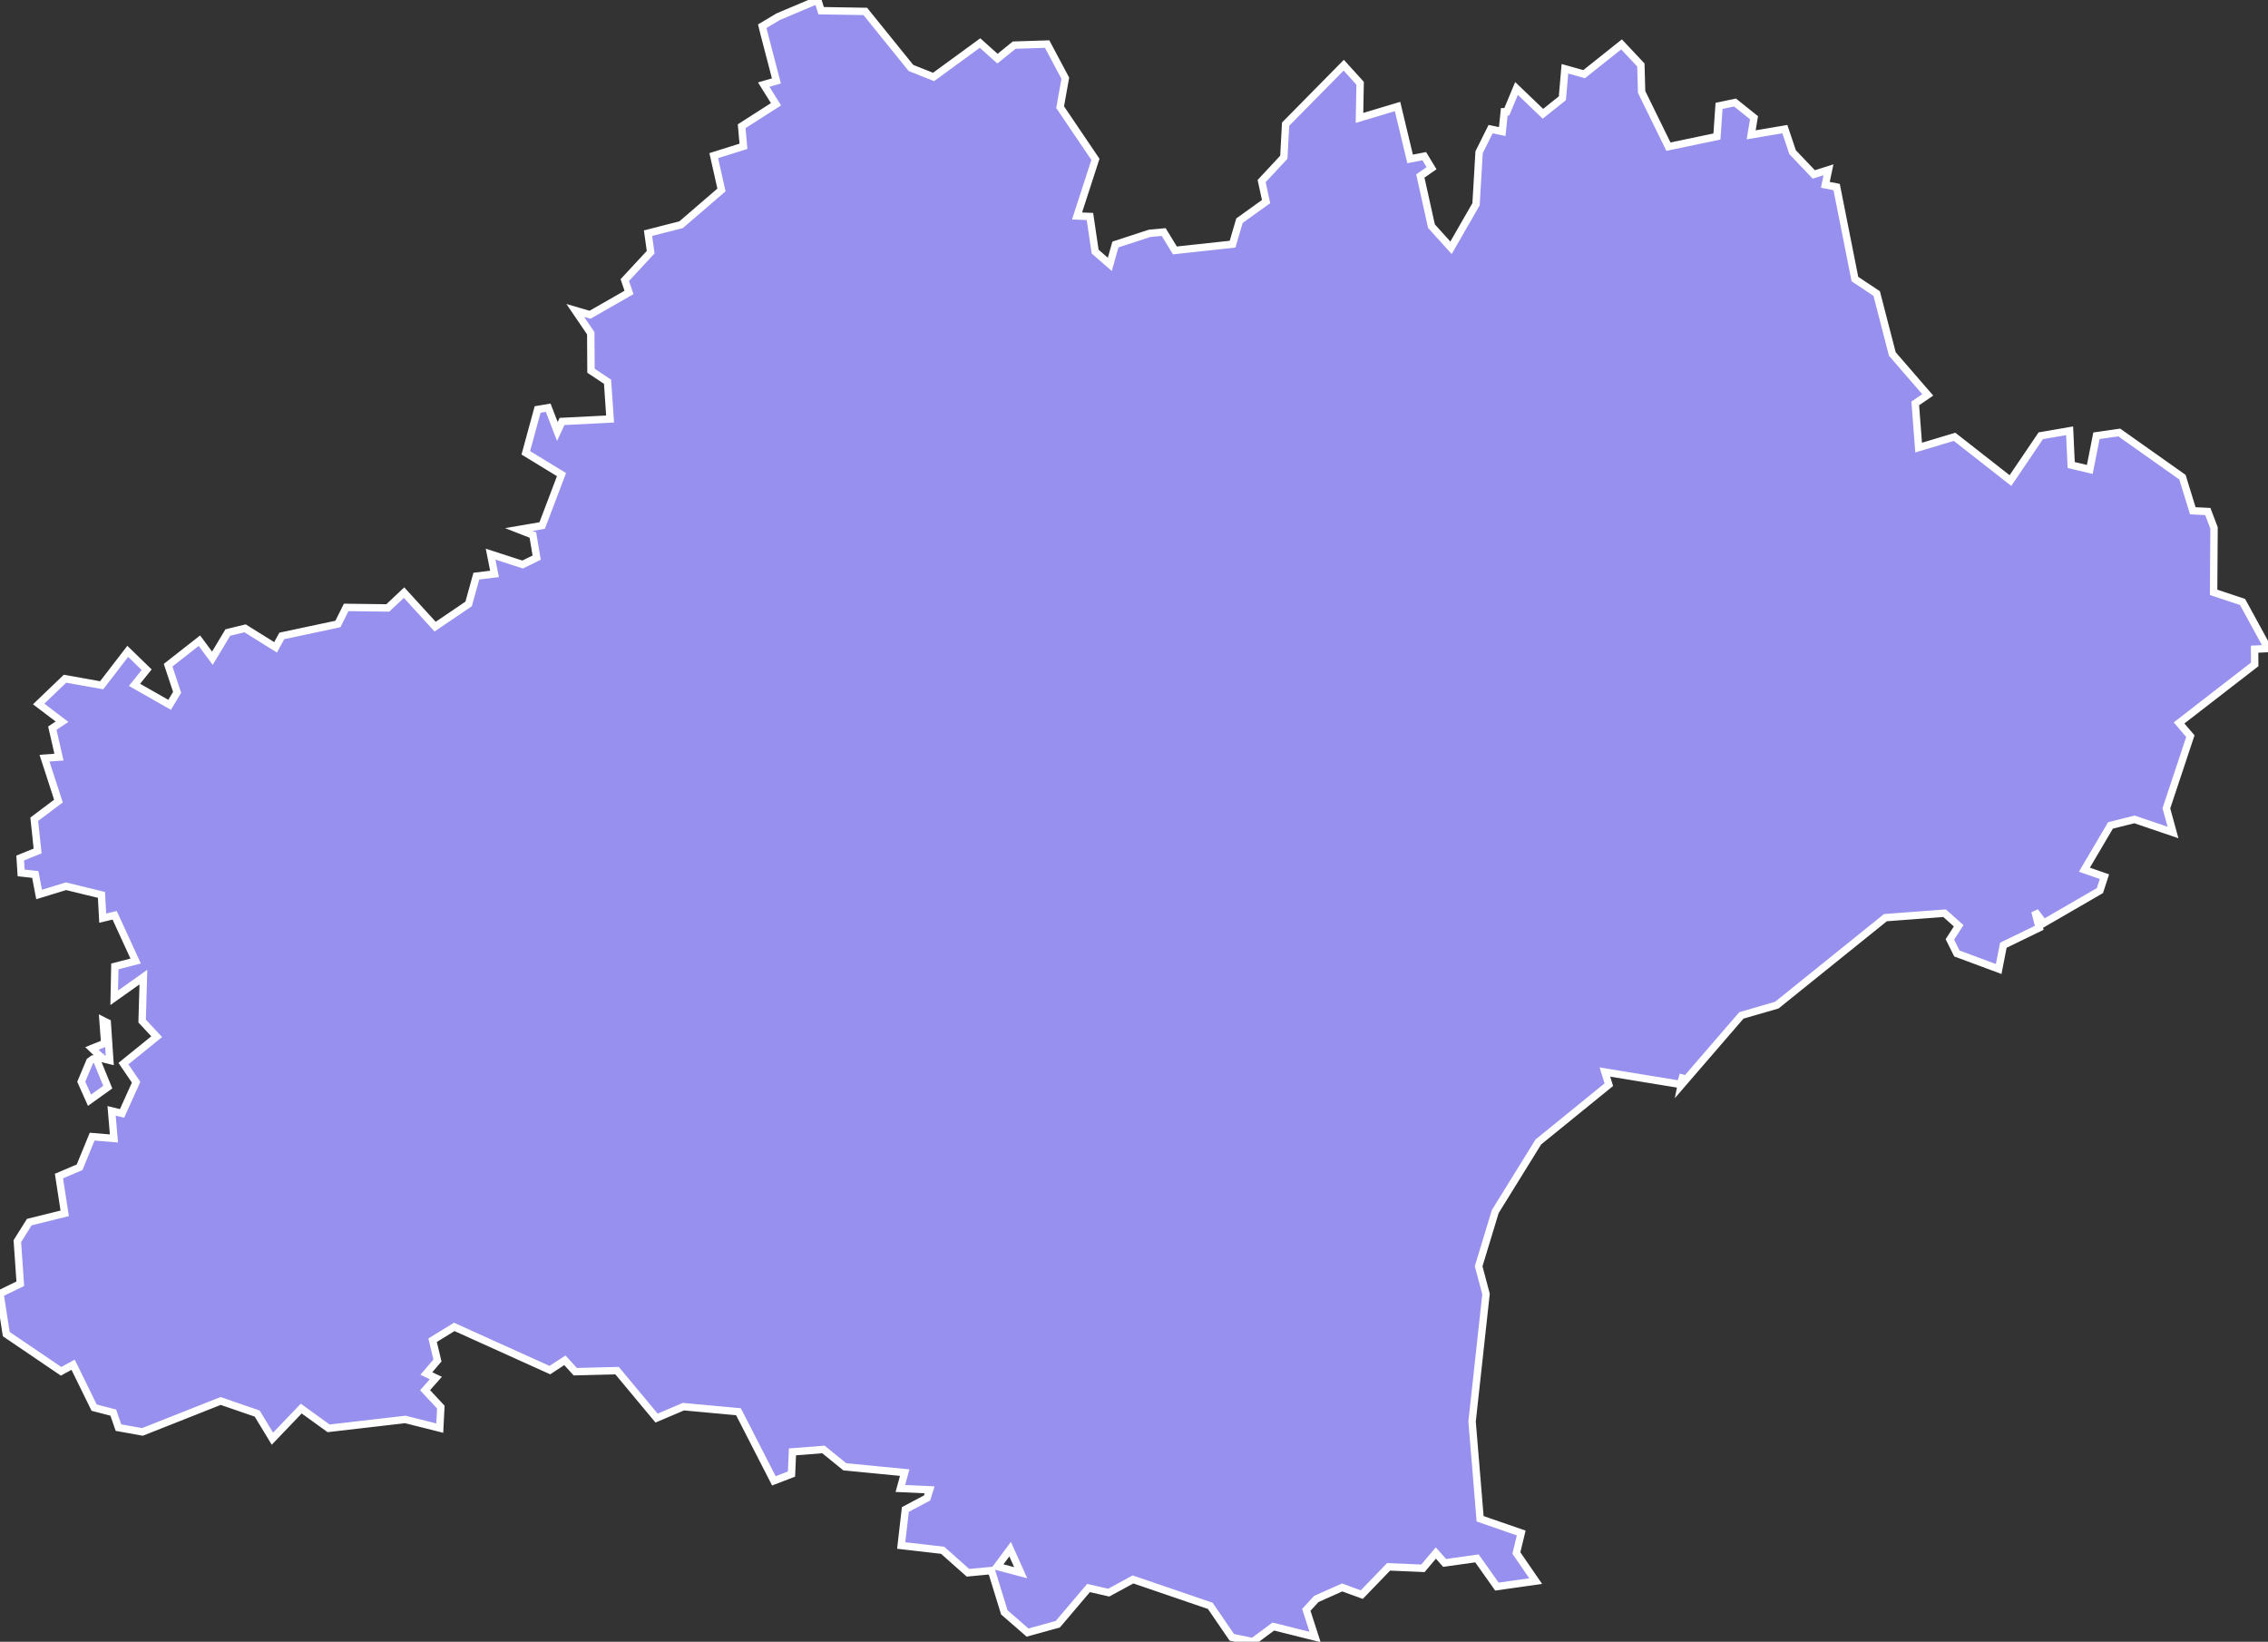 <svg xmlns="http://www.w3.org/2000/svg" viewBox="185.824 375.174 214.65 155.381" width="214.65" height="155.381">
            <rect x="185.824" y="375.174" width="214.65" height="155.381" fill="#333333" stroke="none"/>
            <path 
                d="m 263.215,375.174 -3.74,1.58 -1.51,0.9 0.17,0.689 1.17,4.49 -1.199,0.35 1.16,1.859 -3.25,2.08 0.17,1.9 -2.811,0.881 0.73,3.25 -3.82,3.289 -3.131,0.801 0.25,1.799 -2.449,2.641 0.4,1.17 -3.691,2.111 -1.398,-0.41 1.469,2.16 0.021,3.549 1.568,1.041 0.24,3.529 -4.549,0.23 -0.441,0.949 -0.869,-2.25 -1,0.17 -1.119,4.1 3.379,2.061 -1.83,4.82 -2.209,0.379 1.33,0.521 0.359,2.139 -1.33,0.65 -3.029,-0.98 0.369,1.871 -1.721,0.209 -0.729,2.631 -3.17,2.15 -2.941,-3.221 -1.539,1.451 -3.939,-0.051 -0.781,1.57 -5.311,1.129 -0.59,1.08 -2.889,-1.799 -1.631,0.398 -1.459,2.432 -1.23,-1.66 -2.961,2.32 0.852,2.568 -0.711,1.182 -3.32,-1.891 1.15,-1.43 -1.791,-1.74 -2.469,3.209 -3.471,-0.619 -2.49,2.391 2.211,1.68 -0.92,0.609 0.629,2.74 -1.369,0.1 1.32,4.061 -2.291,1.721 0.32,3 -1.65,0.67 0.09,1.408 1.34,0.15 0.361,1.891 2.549,-0.779 3.352,0.818 0.119,2.201 1.131,-0.27 1.988,4.33 -1.969,0.51 -0.06,2.969 2.76,-1.959 -0.119,4.16 1.379,1.479 -3.148,2.551 1.199,1.76 -1.33,2.951 -0.99,-0.24 0.221,2.609 -2.061,-0.17 -1.189,2.9 -1.951,0.83 0.541,3.529 -3.35,0.83 -1.131,1.801 0.279,4.029 -1.92,0.939 0.59,3.83 5.191,3.521 1.139,-0.621 1.99,4.061 1.811,0.469 0.49,1.42 2.27,0.41 7.4,-2.93 3.459,1.191 1.441,2.379 2.73,-2.85 2.59,1.869 7.26,-0.84 3.26,0.82 0.1,-1.99 -1.49,-1.6 1.02,-1.15 -0.898,-0.43 1.049,-1.23 -0.459,-1.92 2.049,-1.26 9.051,4.09 1.42,-0.93 0.98,1.08 3.959,-0.1 3.74,4.49 2.541,-1.08 5.209,0.479 3.35,6.541 1.67,-0.641 0.09,-2.1 2.932,-0.23 2.02,1.641 5.67,0.551 -0.41,1.5 2.77,0.129 -0.24,0.77 c 0,0 0,0 -2.059,1.09 l -0.391,3.41 3.92,0.451 2.4,2.129 2.219,-0.209 1.221,3.959 2.199,1.91 2.861,-0.789 2.91,-3.43 1.91,0.439 2.299,-1.25 7.311,2.5 2.039,2.98 2,0.41 1.932,-1.432 3.949,0.99 -0.83,-2.57 0.949,-1.029 2.441,-1.09 1.859,0.68 2.539,-2.629 3.25,0.139 1.221,-1.449 0.83,0.939 3.061,-0.43 1.889,2.67 3.67,-0.52 -1.828,-2.66 0.459,-1.891 -3.891,-1.35 -0.76,-9.199 1.32,-12.07 -0.699,-2.631 1.57,-5.17 4.078,-6.59 6.672,-5.42 -0.371,-1.199 7.15,1.17 0.27,-0.92 -0.199,0.99 5.699,-6.602 3.35,-0.969 10.281,-8.281 5.6,-0.42 1.33,1.191 -0.83,1.289 0.66,1.33 3.959,1.471 0.441,-2.25 3.398,-1.65 -0.41,-1.551 0.83,1.111 5.32,-3.08 0.43,-1.32 -1.898,-0.66 2.469,-4.189 2.271,-0.57 3.648,1.24 -0.629,-2.291 2.27,-6.83 -1.07,-1.25 7.16,-5.539 -0.01,-1.441 1.27,-0.059 -2.41,-4.41 -2.74,-0.91 0.041,-6.1 -0.59,-1.551 -1.42,-0.07 -0.98,-3.18 -5.98,-4.23 -2.16,0.311 -0.629,3.189 -1.76,-0.42 -0.15,-3.24 -2.73,0.471 -2.869,4.24 -5.291,-4.141 -3.4,1.02 -0.318,-4.18 1.18,-0.809 -3.352,-3.871 -1.479,-5.719 -2.061,-1.371 -1.73,-8.709 -1.07,-0.211 0.301,-1.42 -1.391,0.439 -2.01,-2.109 -0.73,-2.18 -3.189,0.539 0.27,-1.619 -1.799,-1.439 -1.51,0.318 -0.201,2.9 -4.59,0.961 -2.539,-5.18 -0.07,-2.551 -1.83,-1.949 -3.541,2.818 -1.818,-0.51 -0.24,2.791 -1.84,1.469 -2.5,-2.398 -0.92,2.209 -0.24,0 -0.191,1.871 -1.1,-0.23 -1.09,2.189 -0.289,4.92 -2.369,4.121 -1.852,-2.051 -1.051,-4.74 1.061,-0.74 -0.689,-1.139 -1.34,0.26 -1.189,-4.961 -3.602,1.08 0.06,-3.279 -1.551,-1.711 -5.5,5.58 -0.17,3.131 -2.1,2.26 0.42,1.939 -2.52,1.811 -0.65,2.219 -5.459,0.592 -1.061,-1.74 -1.32,0.119 -3.25,1.061 -0.529,1.879 -1.391,-1.209 -0.49,-3.32 -1.219,-0.051 1.738,-5.359 -3.34,-4.939 0.49,-2.74 -1.719,-3.23 -3.121,0.1 -1.58,1.281 -1.65,-1.48 -4.398,3.211 -2.141,-0.852 -4.32,-5.35 -4.18,-0.07 -0.32,-1.02 z m -67.641,96.59 0.16,2.15 -1.209,0.49 1,0.959 0.689,0.17 -0.24,-3.568 z m -0.818,3.621 -0.141,0.019 -0.291,0.219 -0.809,1.932 0.779,1.75 1.73,-1.24 -1.031,-2.521 -0.238,-0.158 z m 86.67,46.408 1,2.23 -2.221,-0.59 z" 
                fill="rgb(151, 144, 238)" 
                stroke="white" 
                stroke-width=".7px"
                title="Occitanie" 
                id="FR-LP" 
            />
        </svg>